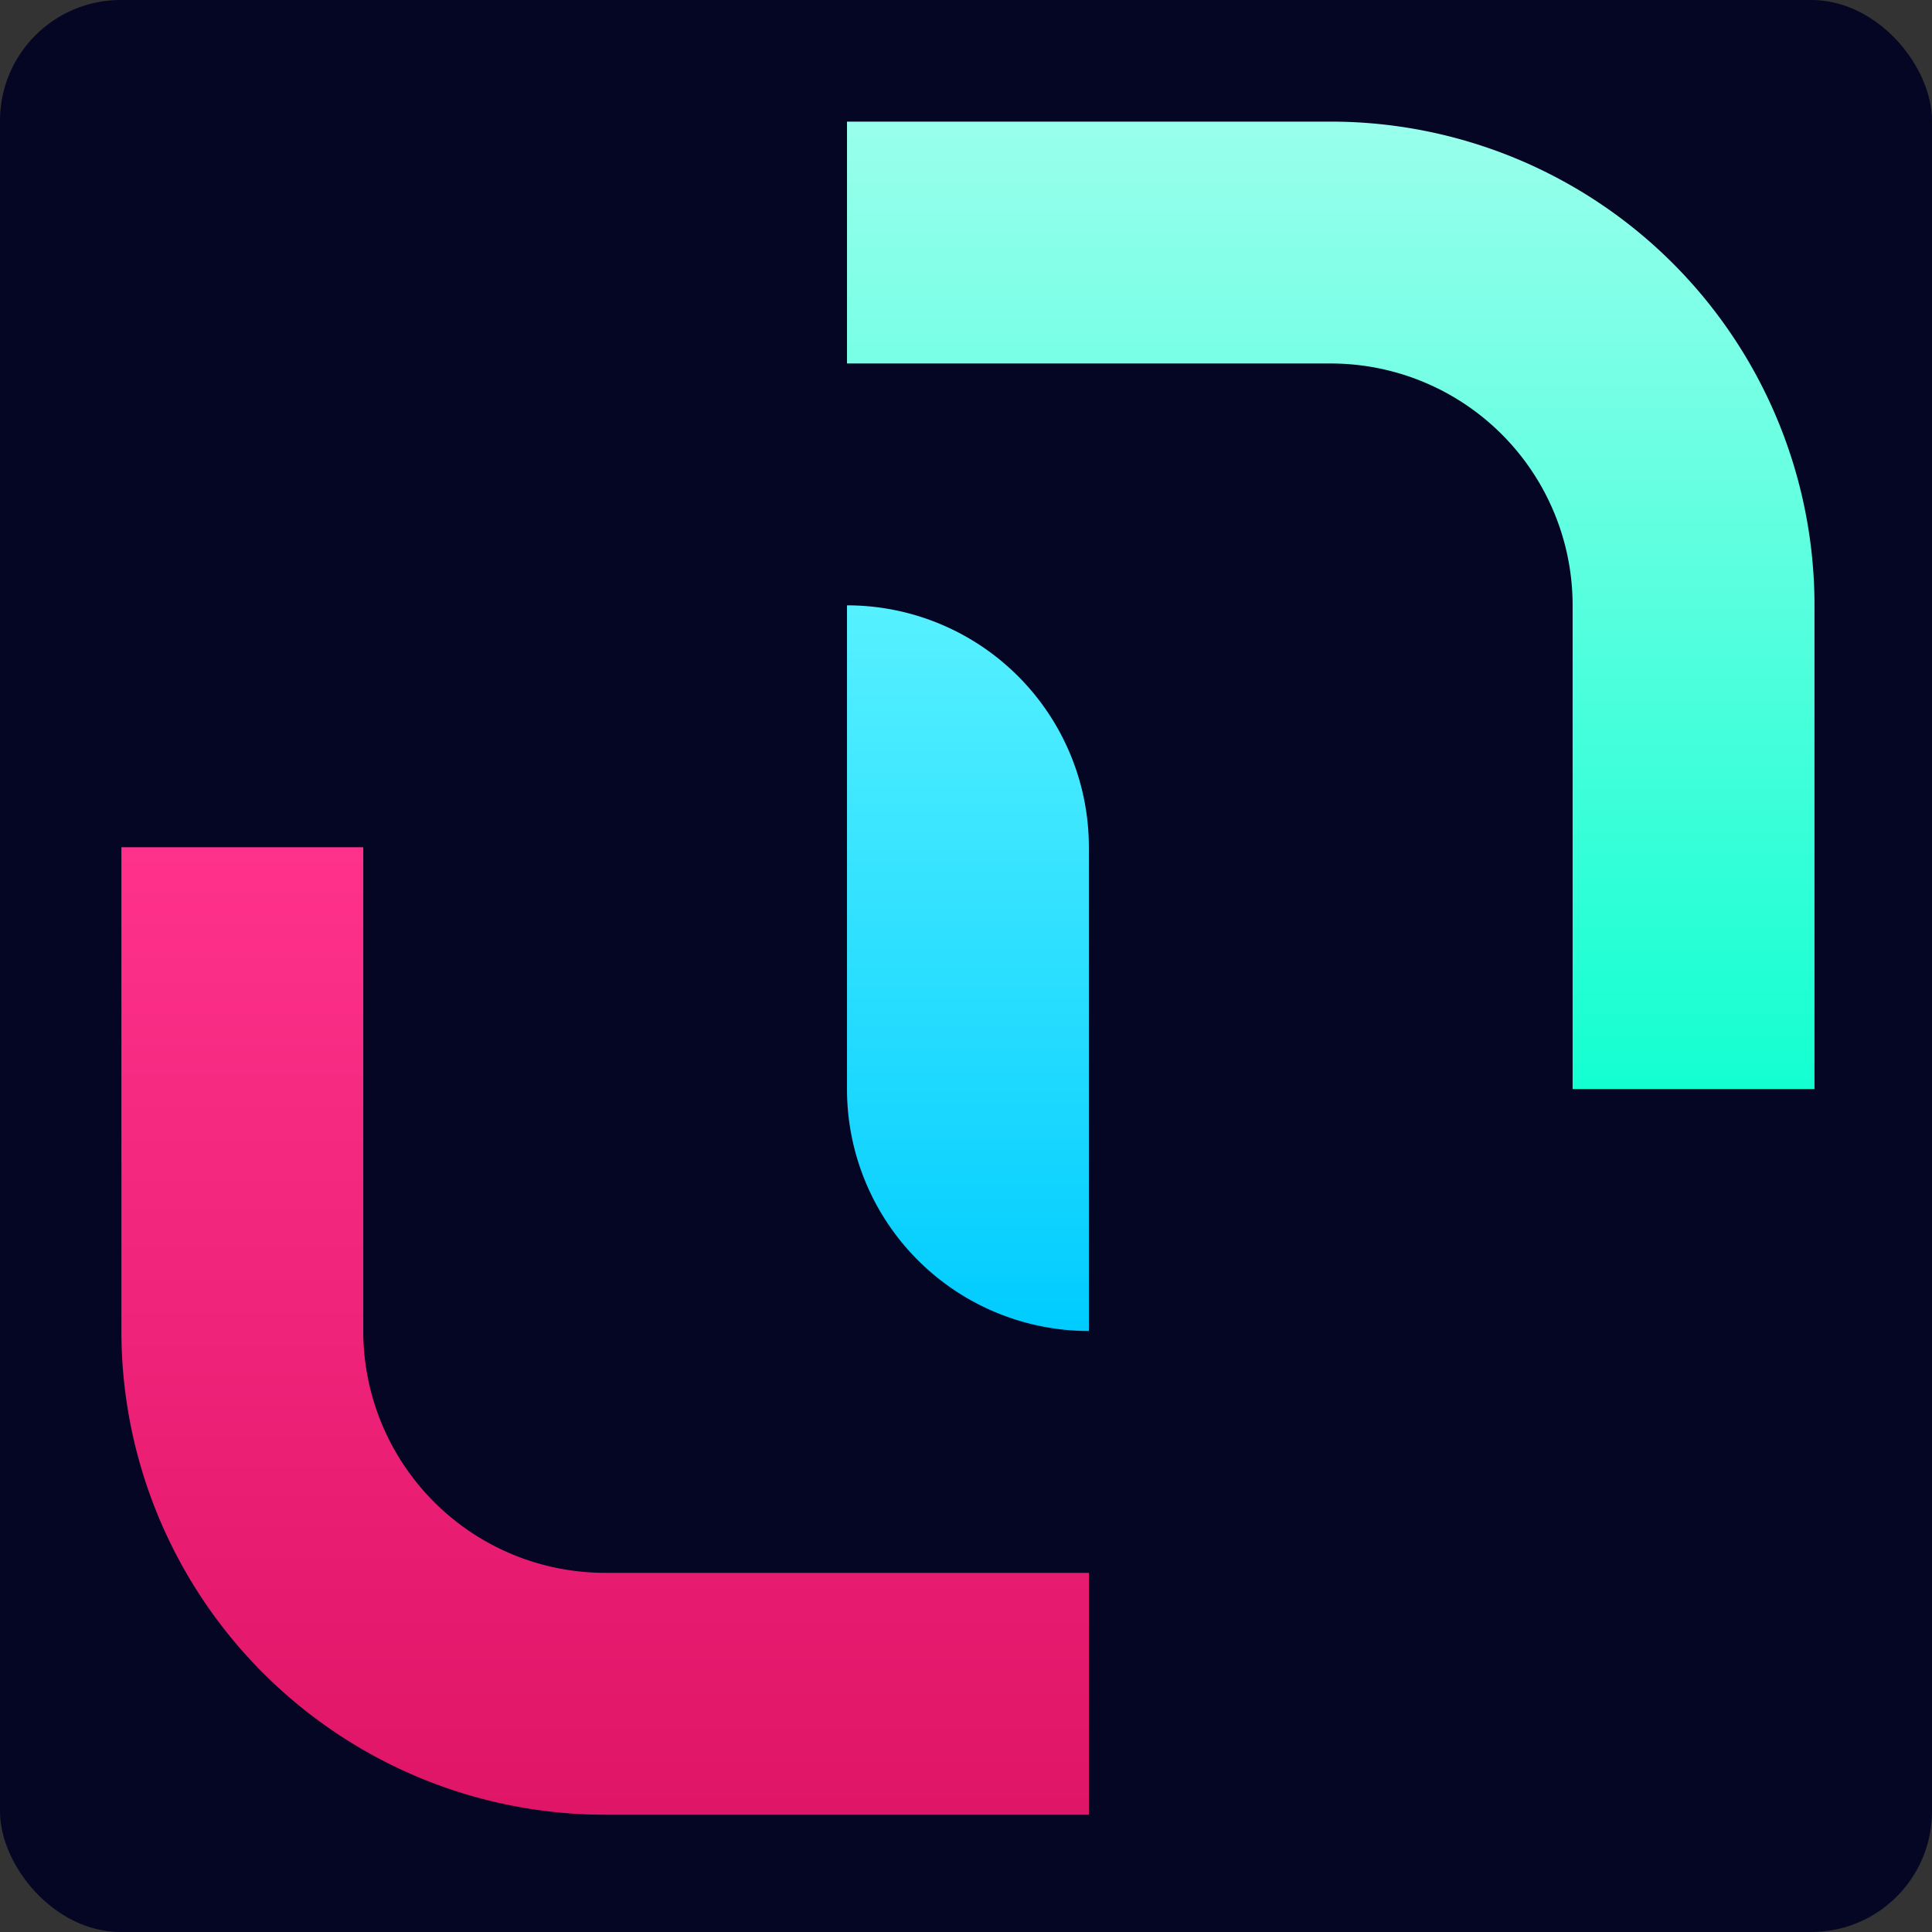 <?xml version="1.0" encoding="UTF-8" standalone="no"?>
<svg
   xmlns:dc="http://purl.org/dc/elements/1.1/"
   xmlns:cc="http://creativecommons.org/ns#"
   xmlns:rdf="http://www.w3.org/1999/02/22-rdf-syntax-ns#"
   xmlns:svg="http://www.w3.org/2000/svg"
   xmlns="http://www.w3.org/2000/svg"
   xmlns:xlink="http://www.w3.org/1999/xlink"
   xmlns:sodipodi="http://sodipodi.sourceforge.net/DTD/sodipodi-0.dtd"
   xmlns:inkscape="http://www.inkscape.org/namespaces/inkscape"
   inkscape:export-ydpi="384.00003"
   inkscape:export-xdpi="384.00003"
   inkscape:export-filename="/home/santi/Programacion/web/svcezar.com.ar/favicon.png"
   width="32"
   height="32"
   viewBox="0 0 8.467 8.467"
   version="1.1"
   id="svg872"
   inkscape:version="1.0 (4035a4fb49, 2020-05-01)"
   sodipodi:docname="favicon.svg">
  <rect x="0" y="0" width="8.467" height="8.467" fill="#333333" stroke="none"/>
  <defs
     id="defs866">
    <linearGradient
       id="linearGradient1819"
       inkscape:collect="always">
      <stop
         id="stop1815"
         offset="0"
         style="stop-color:#13ffd1;stop-opacity:1" />
      <stop
         id="stop1817"
         offset="1"
         style="stop-color:#99ffec;stop-opacity:1" />
    </linearGradient>
    <linearGradient
       id="linearGradient1811"
       inkscape:collect="always">
      <stop
         id="stop1807"
         offset="0"
         style="stop-color:#00ccff;stop-opacity:1" />
      <stop
         id="stop1809"
         offset="1"
         style="stop-color:#56f1ff;stop-opacity:1" />
    </linearGradient>
    <linearGradient
       id="linearGradient1789"
       inkscape:collect="always">
      <stop
         id="stop1785"
         offset="0"
         style="stop-color:#df1567;stop-opacity:1" />
      <stop
         id="stop1787"
         offset="1"
         style="stop-color:#ff318b;stop-opacity:1" />
    </linearGradient>
    <linearGradient
       inkscape:collect="always"
       id="linearGradient1498">
      <stop
         style="stop-color:#00d4aa;stop-opacity:1"
         offset="0"
         id="stop1494" />
      <stop
         style="stop-color:#64858d;stop-opacity:1"
         offset="1"
         id="stop1496" />
    </linearGradient>
    <linearGradient
       id="linearGradient1486"
       inkscape:collect="always">
      <stop
         id="stop1482"
         offset="0"
         style="stop-color:#c83771;stop-opacity:1;" />
      <stop
         id="stop1484"
         offset="1"
         style="stop-color:#64858d;stop-opacity:1" />
    </linearGradient>
    <linearGradient
       inkscape:collect="always"
       id="linearGradient7476">
      <stop
         style="stop-color:#00d4aa;stop-opacity:1;"
         offset="0"
         id="stop7472" />
      <stop
         style="stop-color:#c83771;stop-opacity:1"
         offset="1"
         id="stop7474" />
    </linearGradient>
    <clipPath
       clipPathUnits="userSpaceOnUse"
       id="clipPath6746">
      <path
         id="path6748"
         style="fill:#00d4aa;fill-opacity:1;stroke-width:0.053;stroke-linecap:round;stroke-linejoin:round"
         d="m 214.936,152.571 h 9.259 v 9.26 h -9.259 z" />
    </clipPath>
    <linearGradient
       inkscape:collect="always"
       xlink:href="#linearGradient7476"
       id="linearGradient7478"
       x1="219.698"
       y1="155.746"
       x2="219.698"
       y2="157.862"
       gradientUnits="userSpaceOnUse" />
    <clipPath
       id="clipPath6746-3"
       clipPathUnits="userSpaceOnUse">
      <path
         d="m 214.936,152.571 h 9.259 v 9.26 h -9.259 z"
         style="fill:#00d4aa;fill-opacity:1;stroke-width:0.053;stroke-linecap:round;stroke-linejoin:round"
         id="path6748-5" />
    </clipPath>
    <linearGradient
       gradientTransform="matrix(-0.265,0,0,-0.265,209.909,152.835)"
       y2="5"
       x2="-9"
       y1="4"
       x1="-9"
       gradientUnits="userSpaceOnUse"
       id="linearGradient1492"
       xlink:href="#linearGradient1498"
       inkscape:collect="always" />
    <linearGradient
       gradientTransform="matrix(0,-1,-1,0,5,-5)"
       y2="5"
       x2="-9"
       y1="4"
       x1="-9"
       gradientUnits="userSpaceOnUse"
       id="linearGradient1506"
       xlink:href="#linearGradient1486"
       inkscape:collect="always" />
    <linearGradient
       gradientUnits="userSpaceOnUse"
       y2="20"
       x2="22"
       y1="36"
       x1="22"
       id="linearGradient1791"
       xlink:href="#linearGradient1789"
       inkscape:collect="always" />
    <linearGradient
       gradientUnits="userSpaceOnUse"
       y2="16"
       x2="22"
       y1="28"
       x1="22"
       id="linearGradient1813"
       xlink:href="#linearGradient1811"
       inkscape:collect="always" />
    <linearGradient
       gradientUnits="userSpaceOnUse"
       y2="8"
       x2="28"
       y1="24"
       x1="28"
       id="linearGradient1821"
       xlink:href="#linearGradient1819"
       inkscape:collect="always" />
  </defs>
  <sodipodi:namedview
     id="base"
     pagecolor="#ffffff"
     bordercolor="#666666"
     borderopacity="1.0"
     inkscape:pageopacity="0"
     inkscape:pageshadow="2"
     inkscape:zoom="13.012436"
     inkscape:cx="19.837607"
     inkscape:cy="13.893707"
     inkscape:document-units="px"
     inkscape:current-layer="layer1"
     inkscape:document-rotation="0"
     showgrid="true"
     units="px"
     inkscape:snap-smooth-nodes="true"
     showguides="false"
     inkscape:guide-bbox="true"
     inkscape:window-width="1366"
     inkscape:window-height="713"
     inkscape:window-x="0"
     inkscape:window-y="0"
     inkscape:window-maximized="1">
    <inkscape:grid
       originy="7.938"
       originx="-2.646"
       empspacing="4"
       id="grid960"
       type="xygrid" />
  </sodipodi:namedview>
  <g
     inkscape:label="Capa 1"
     inkscape:groupmode="layer"
     id="layer1"
     transform="translate(-217.582,-144.633)">
    <rect
       style="fill:#040624;fill-opacity:1;stroke-width:0.158;stroke-linecap:round"
       id="rect862"
       width="8.467"
       height="8.467"
       x="217.582"
       y="144.633"
       ry="0.529" />
    <path
       transform="matrix(0.265,0,0,0.265,215.994,143.046)"
       d="m 8,20 v 1 7 a 8,8 0 0 0 8,8 h 7 1 V 35 33 32 H 23 16 A 4,4 0 0 1 12,28 V 21 20 H 11 9 Z"
       style="opacity:1;fill:url(#linearGradient1791);fill-opacity:1;stroke:none;stroke-width:0.4;stroke-linecap:round;stroke-linejoin:round;stroke-miterlimit:4;stroke-dasharray:none;stroke-opacity:1;paint-order:markers stroke fill"
       id="path1780" />
    <path
       transform="matrix(0.265,0,0,0.265,215.994,143.046)"
       d="m 20,16 v 1 7 a 4,4 0 0 0 3.939,4 H 24 v -1 -7 a 4,4 0 0 0 -3.939,-4 z"
       style="opacity:1;fill:url(#linearGradient1813);fill-opacity:1;stroke:none;stroke-width:0.4;stroke-linecap:round;stroke-linejoin:round;stroke-miterlimit:4;stroke-dasharray:none;stroke-opacity:1;paint-order:markers stroke fill"
       id="path1776" />
    <path
       transform="matrix(0.265,0,0,0.265,215.994,143.046)"
       d="m 20,8 v 1 2 1 h 1 7 a 4,4 0 0 1 4,4 v 7 1 h 1 2 1 V 23 16 A 8,8 0 0 0 28,8 h -7 z"
       style="opacity:1;fill:url(#linearGradient1821);fill-opacity:1;stroke:none;stroke-width:0.4;stroke-linecap:round;stroke-linejoin:round;stroke-miterlimit:4;stroke-dasharray:none;stroke-opacity:1;paint-order:markers stroke fill"
       id="path1772" />
  </g>
</svg>

